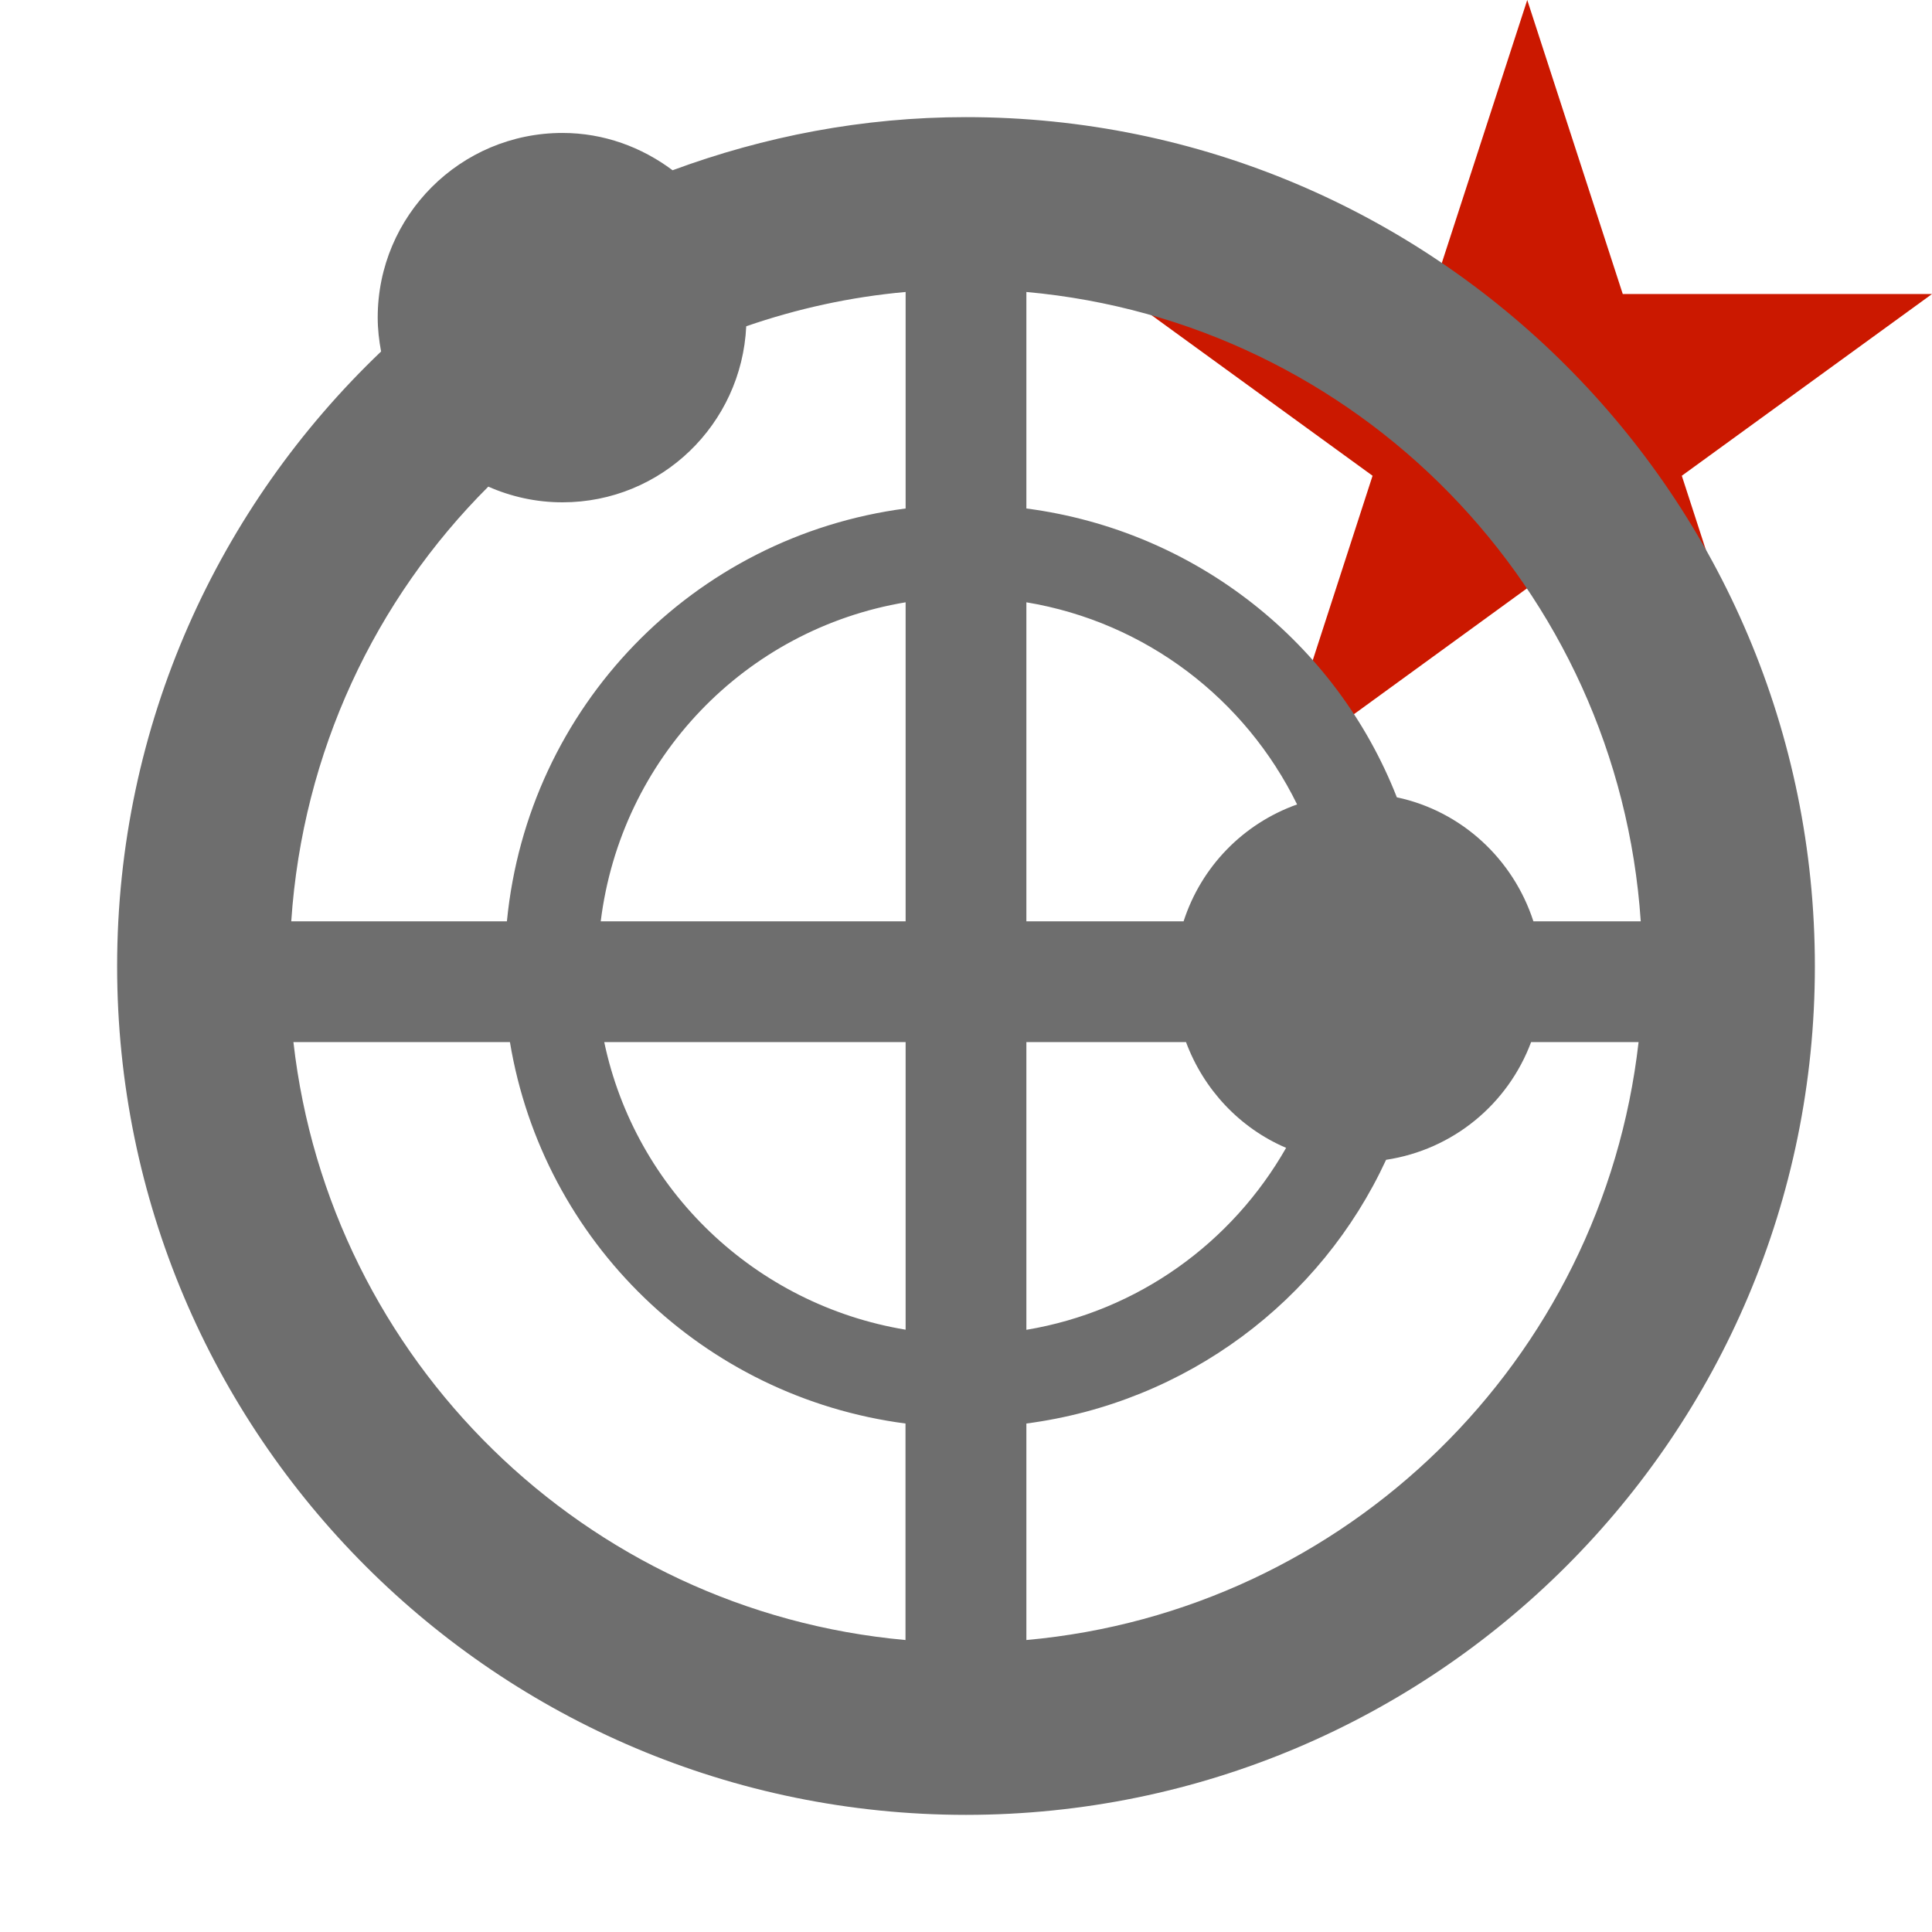 <?xml version="1.0"?><!DOCTYPE svg PUBLIC "-//W3C//DTD SVG 1.1//EN" "http://www.w3.org/Graphics/SVG/1.1/DTD/svg11.dtd"><svg width="16px" height="16px" xmlns="http://www.w3.org/2000/svg" viewBox="0 0 16 16" shape-rendering="geometricPrecision" fill="#6e6e6e"><defs><mask id="new-path"><rect fill="#fff" width="100%" height="100%"/><polygon points="19.079,1.436 14.165,1.436 12.649,-3.238 11.13,1.436 6.217,1.436 10.192,4.322 8.676,8.995 12.648,6.107 16.62,8.996 15.104,4.322 " fill="#000"/></mask></defs><polygon points="13.928,3.94 16,2.435 13.439,2.435 12.648,0 11.857,2.435 9.295,2.435 11.367,3.94 10.577,6.377 12.648,4.871 14.719,6.377 " fill="#cb1800"/><path mask="url(#new-path)" d="M7.999,0.97c-0.855,0-1.671,0.16-2.429,0.44C5.315,1.219,5.001,1.101,4.658,1.101 c-0.845,0-1.53,0.685-1.53,1.529c0,0.096,0.011,0.19,0.028,0.281C1.812,4.193,0.97,5.997,0.97,8.003 c0.001,3.881,3.147,7.025,7.029,7.027c3.883-0.002,7.031-3.146,7.031-7.027C15.03,4.116,11.882,0.97,7.999,0.97z M13.588,7.63 h-0.889c-0.167-0.515-0.594-0.913-1.131-1.027C11.067,5.325,9.904,4.395,8.5,4.211V2.418C11.239,2.665,13.402,4.872,13.588,7.63z M9.802,7.63H8.5V4.988c0.991,0.165,1.814,0.801,2.242,1.674C10.295,6.821,9.948,7.178,9.802,7.63z M7.5,7.63H4.975 C5.142,6.281,6.17,5.21,7.5,4.988V7.63z M7.5,8.63v2.382C6.254,10.805,5.262,9.857,5.004,8.63H7.5z M8.5,8.63h1.322 c0.146,0.393,0.445,0.712,0.829,0.876c-0.448,0.786-1.225,1.352-2.151,1.507V8.63z M4.044,4.03c0.188,0.083,0.395,0.13,0.614,0.13 c0.82,0,1.484-0.647,1.522-1.458C6.6,2.557,7.041,2.459,7.5,2.418v1.793C5.741,4.442,4.371,5.852,4.198,7.63H2.412 C2.506,6.226,3.109,4.963,4.044,4.03z M2.43,8.63h1.793c0.275,1.655,1.602,2.939,3.276,3.159v1.793 C4.846,13.343,2.728,11.264,2.43,8.63z M8.5,13.582v-1.793c1.327-0.175,2.438-1.014,2.979-2.184 c0.556-0.084,1.01-0.463,1.201-0.975h0.89C13.271,11.264,11.154,13.343,8.5,13.582z"/></svg>